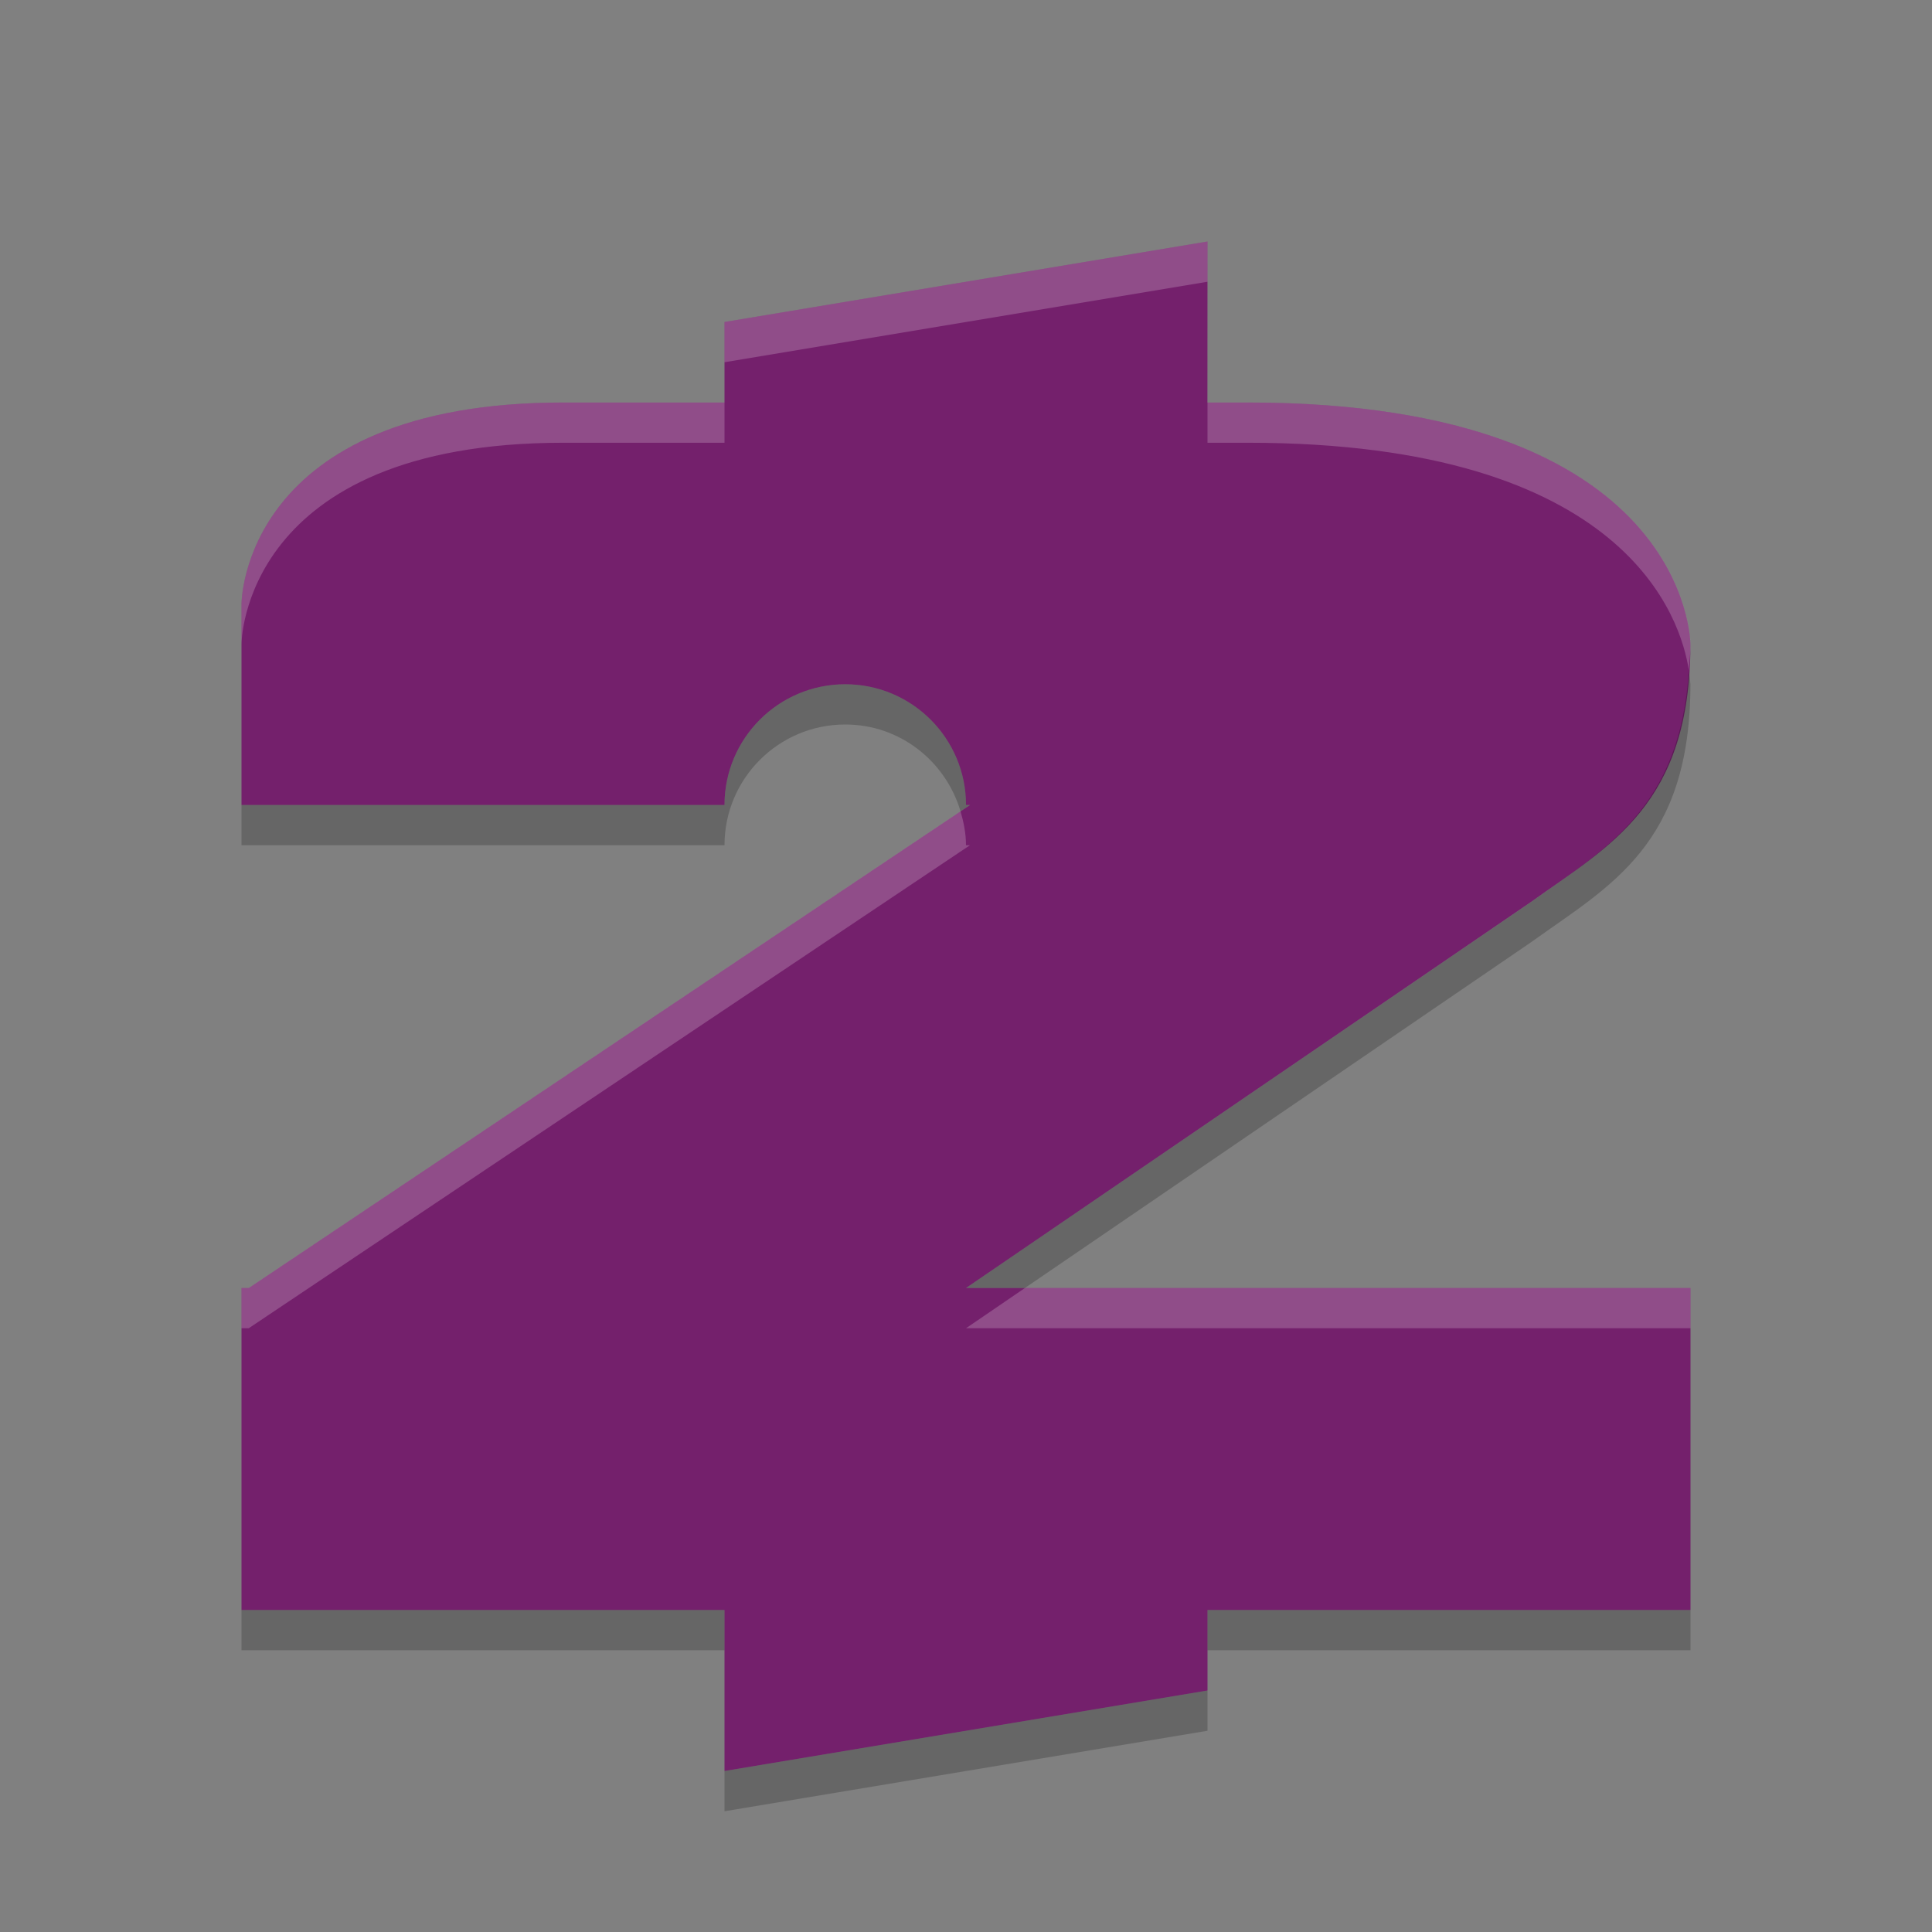<svg xmlns="http://www.w3.org/2000/svg" width="24" height="24" version="1">
 <rect width="100%" height="100%" fill="#808080" stroke="none"/>
 <g transform="translate(1 1)">
  <path fill="#74206c" d="m14 2-6 1v1h-2c-4 0-4 2.5-4 2.5v2.5h6c0-0.828 0.672-1.5 1.5-1.5s1.5 0.672 1.5 1.5h0.05l-8.959 6h-0.091v4h6v2l6-1v-1h6v-4h-9l7.019-4.796c0.98-0.704 1.98-1.204 1.98-3.204 0 0 0-3-5.5-3h-0.5z"/>
  <path fill="#fff" opacity=".2" d="m14 2-6 1v0.5l6-1v-0.5zm-8 2c-4 0-4 2.5-4 2.5v0.5s0-2.5 4-2.5h2v-0.5h-2zm8 0v0.5h0.5c4.722 0 5.384 2.2 5.479 2.826 0.007-0.109 0.021-0.207 0.021-0.326 0 0 0-3-5.5-3h-0.5zm-3.068 5.078-8.842 5.922h-0.09v0.5h0.09l8.959-6h-0.049c0-0.147-0.029-0.287-0.068-0.422zm0.8 5.922l-0.732 0.5h9v-0.5h-8.268z"/>
  <path opacity=".2" d="m19.979 7.326c-0.109 1.718-1.038 2.217-1.959 2.879l-7.02 4.795h0.732l6.287-4.295c0.98-0.704 1.98-1.205 1.98-3.205 0 0-0.006-0.071-0.021-0.174zm-10.479 0.174c-0.828 0-1.5 0.672-1.5 1.5h-6v0.5h6c0-0.828 0.672-1.5 1.5-1.5 0.681 0 1.248 0.457 1.432 1.078l0.117-0.078h-0.049c0-0.828-0.672-1.5-1.5-1.5zm-7.5 11.5v0.5h6v-0.5h-6zm12 0v0.5h6v-0.5h-6zm0 1-6 1v0.5l6-1v-0.5z"/>
 </g>
</svg>
